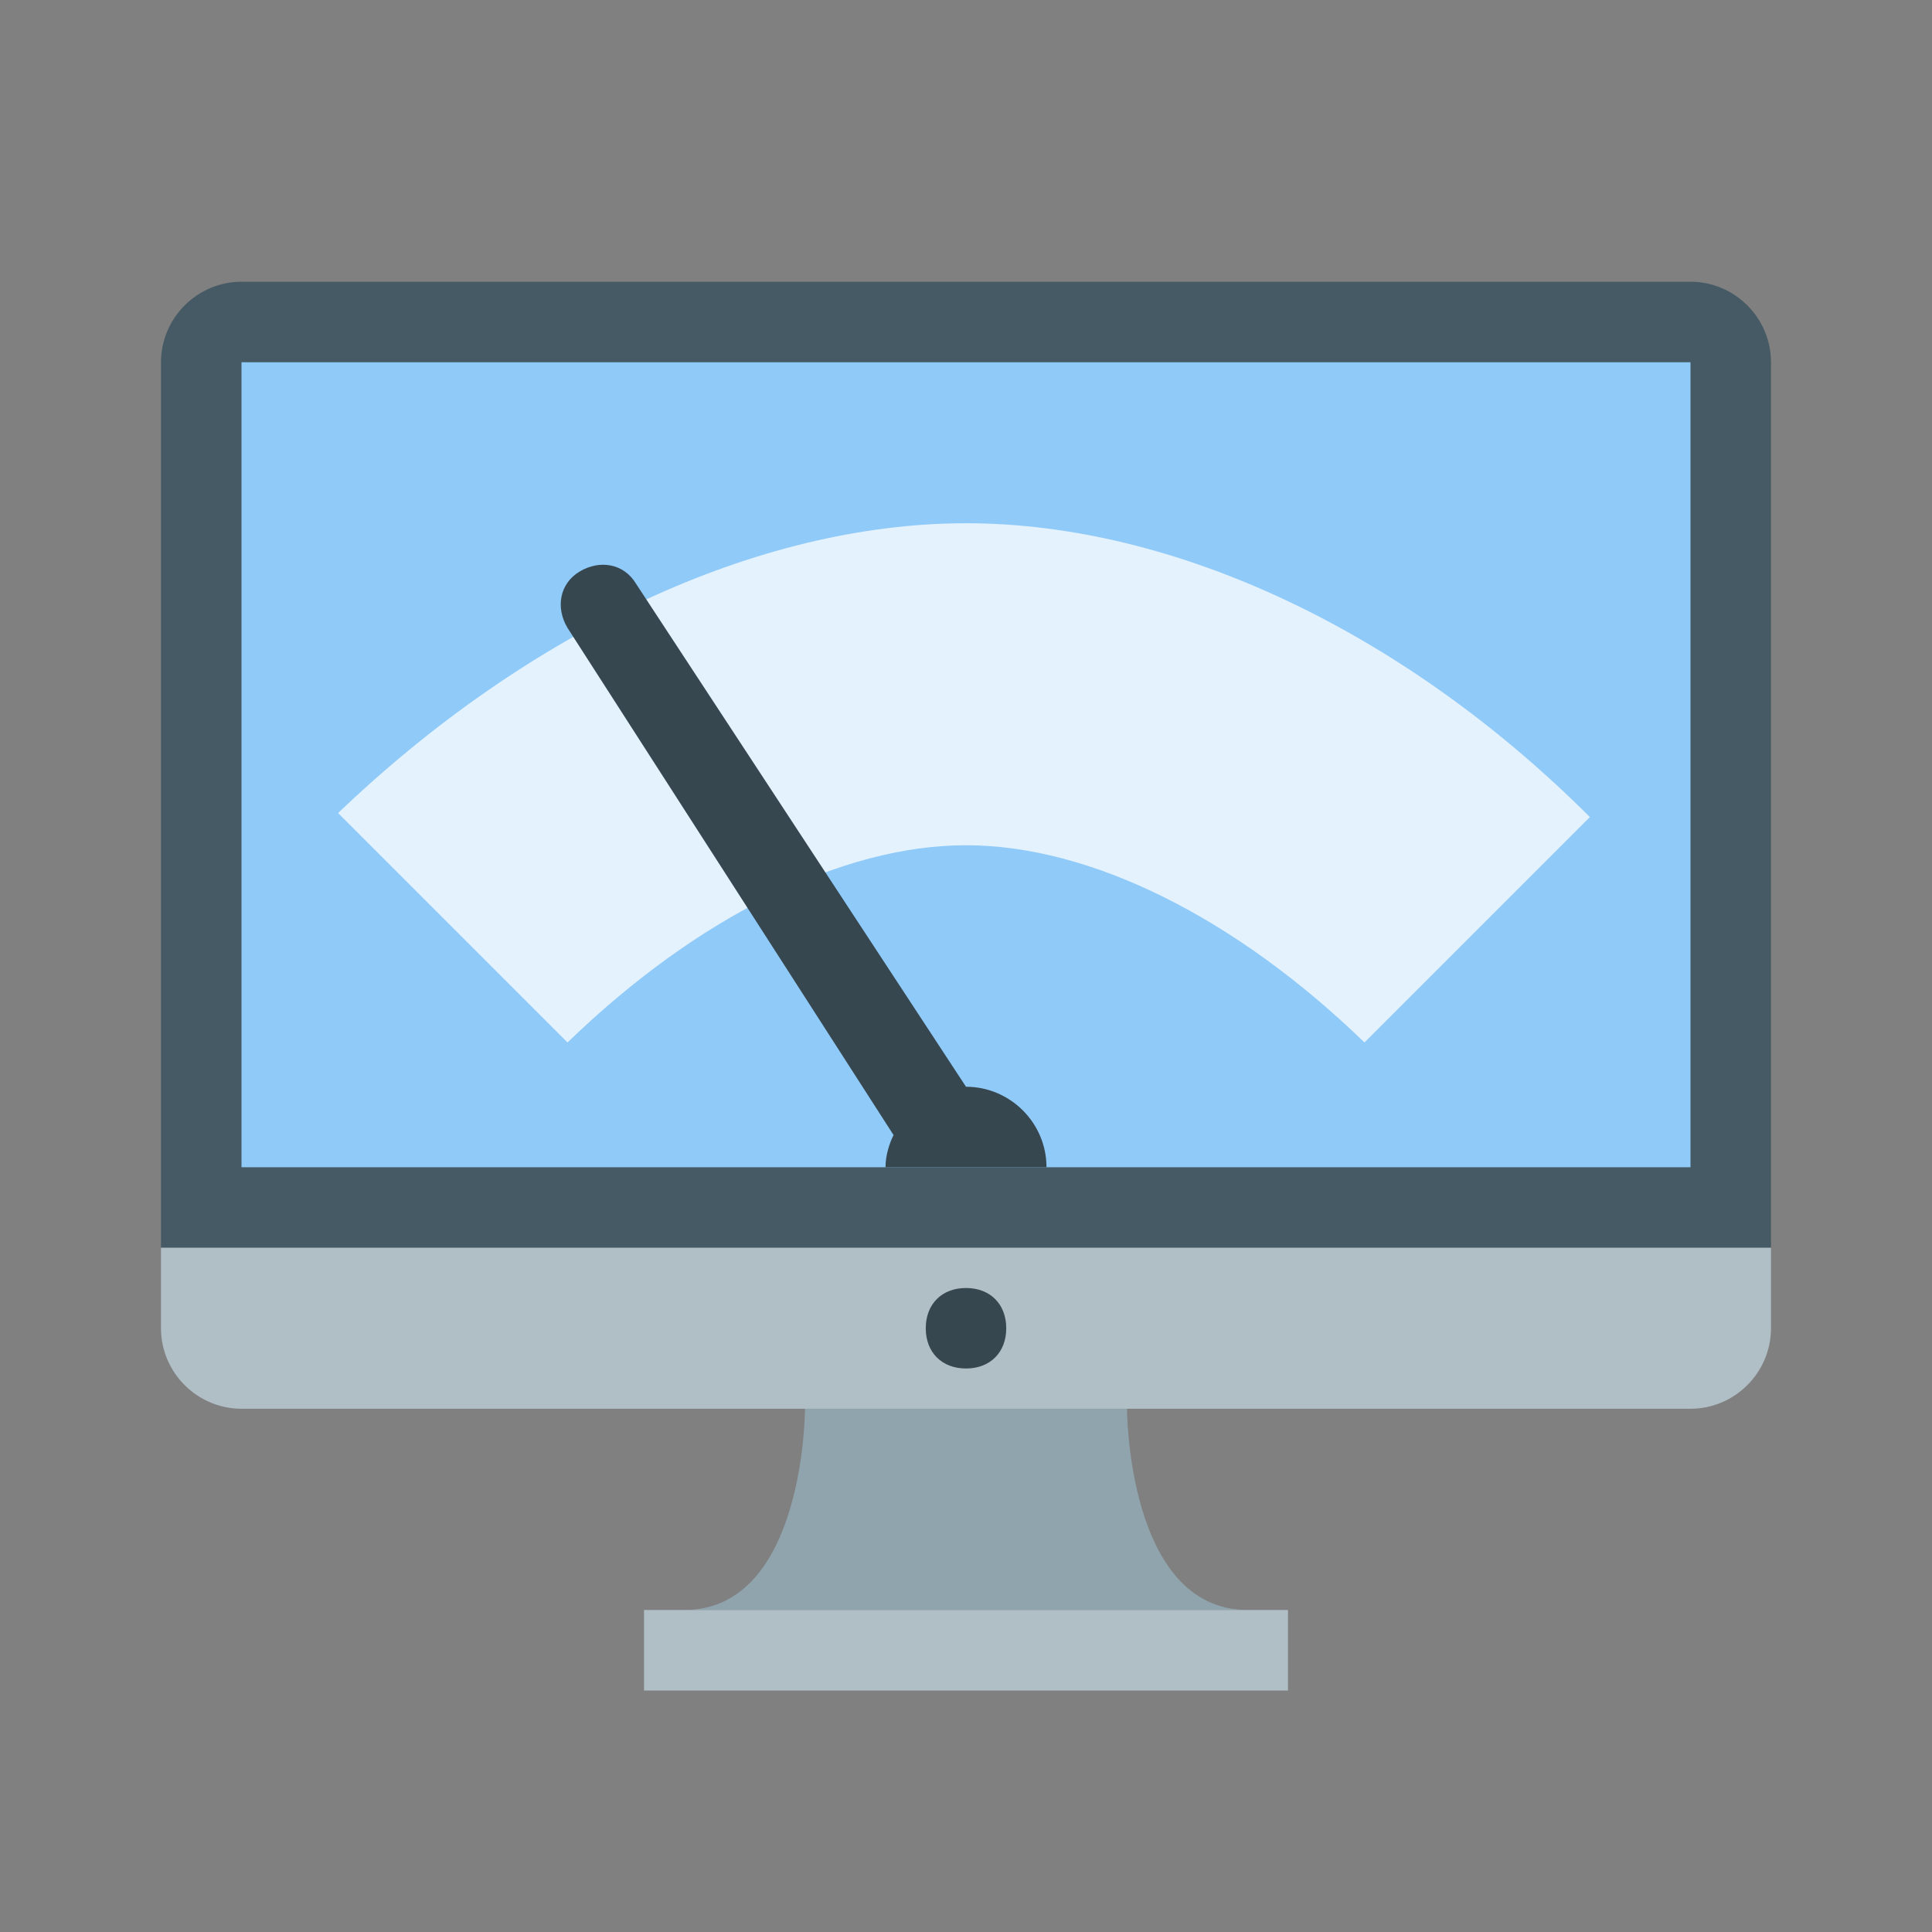 <svg xmlns="http://www.w3.org/2000/svg" x="0px" y="0px"
width="48" height="48"
viewBox="0 0 172 172"
style=" fill:#000000;"><rect x="0" y="0" width="172" height="172" fill="#808080" stroke="none"/><g fill="none" fill-rule="nonzero" stroke="none" stroke-width="1" stroke-linecap="butt" stroke-linejoin="miter" stroke-miterlimit="10" stroke-dasharray="" stroke-dashoffset="0" font-family="none" font-weight="none" font-size="none" text-anchor="none" style="mix-blend-mode: normal"><path d="M0,172v-172h172v172z" fill="none"></path><g><path d="M111.083,143.333c10.75,0 -60.917,0 -50.167,0c10.75,0 10.75,-17.917 10.75,-17.917h28.667c0,0 0,17.917 10.75,17.917z" fill="#90a4ae"></path><path d="M150.5,25.083h-129c-3.942,0 -7.167,3.225 -7.167,7.167v78.833h143.333v-78.833c0,-3.942 -3.225,-7.167 -7.167,-7.167z" fill="#455a64"></path><path d="M21.5,32.25h129v71.667h-129z" fill="#90caf9"></path><path d="M14.333,111.083h143.333v7.167c0,3.942 -3.225,7.167 -7.167,7.167h-129c-3.942,0 -7.167,-3.225 -7.167,-7.167zM114.667,143.333h-57.333v7.167h57.333z" fill="#b0bec5"></path><path d="M121.475,92.808c-11.467,-11.108 -24.367,-17.558 -35.475,-17.558c-11.108,0 -24.008,6.45 -35.475,17.558l-20.425,-20.425c16.842,-16.125 37.267,-25.8 55.9,-25.8c18.633,0 39.058,9.675 55.542,26.158z" fill="#e3f2fd"></path><path d="M89.583,118.25c0,2.15 -1.433,3.583 -3.583,3.583c-2.15,0 -3.583,-1.433 -3.583,-3.583c0,-2.15 1.433,-3.583 3.583,-3.583c2.15,0 3.583,1.433 3.583,3.583zM86,96.75c0,0 -0.358,0 0,0l-29.383,-44.792c-1.075,-1.792 -3.225,-2.15 -5.017,-1.075c-1.792,1.075 -2.15,3.225 -1.075,5.017l29.025,45.15c-0.358,0.717 -0.717,1.792 -0.717,2.867h14.333c0,-3.942 -3.225,-7.167 -7.167,-7.167z" fill="#37474f"></path></g></g></svg>